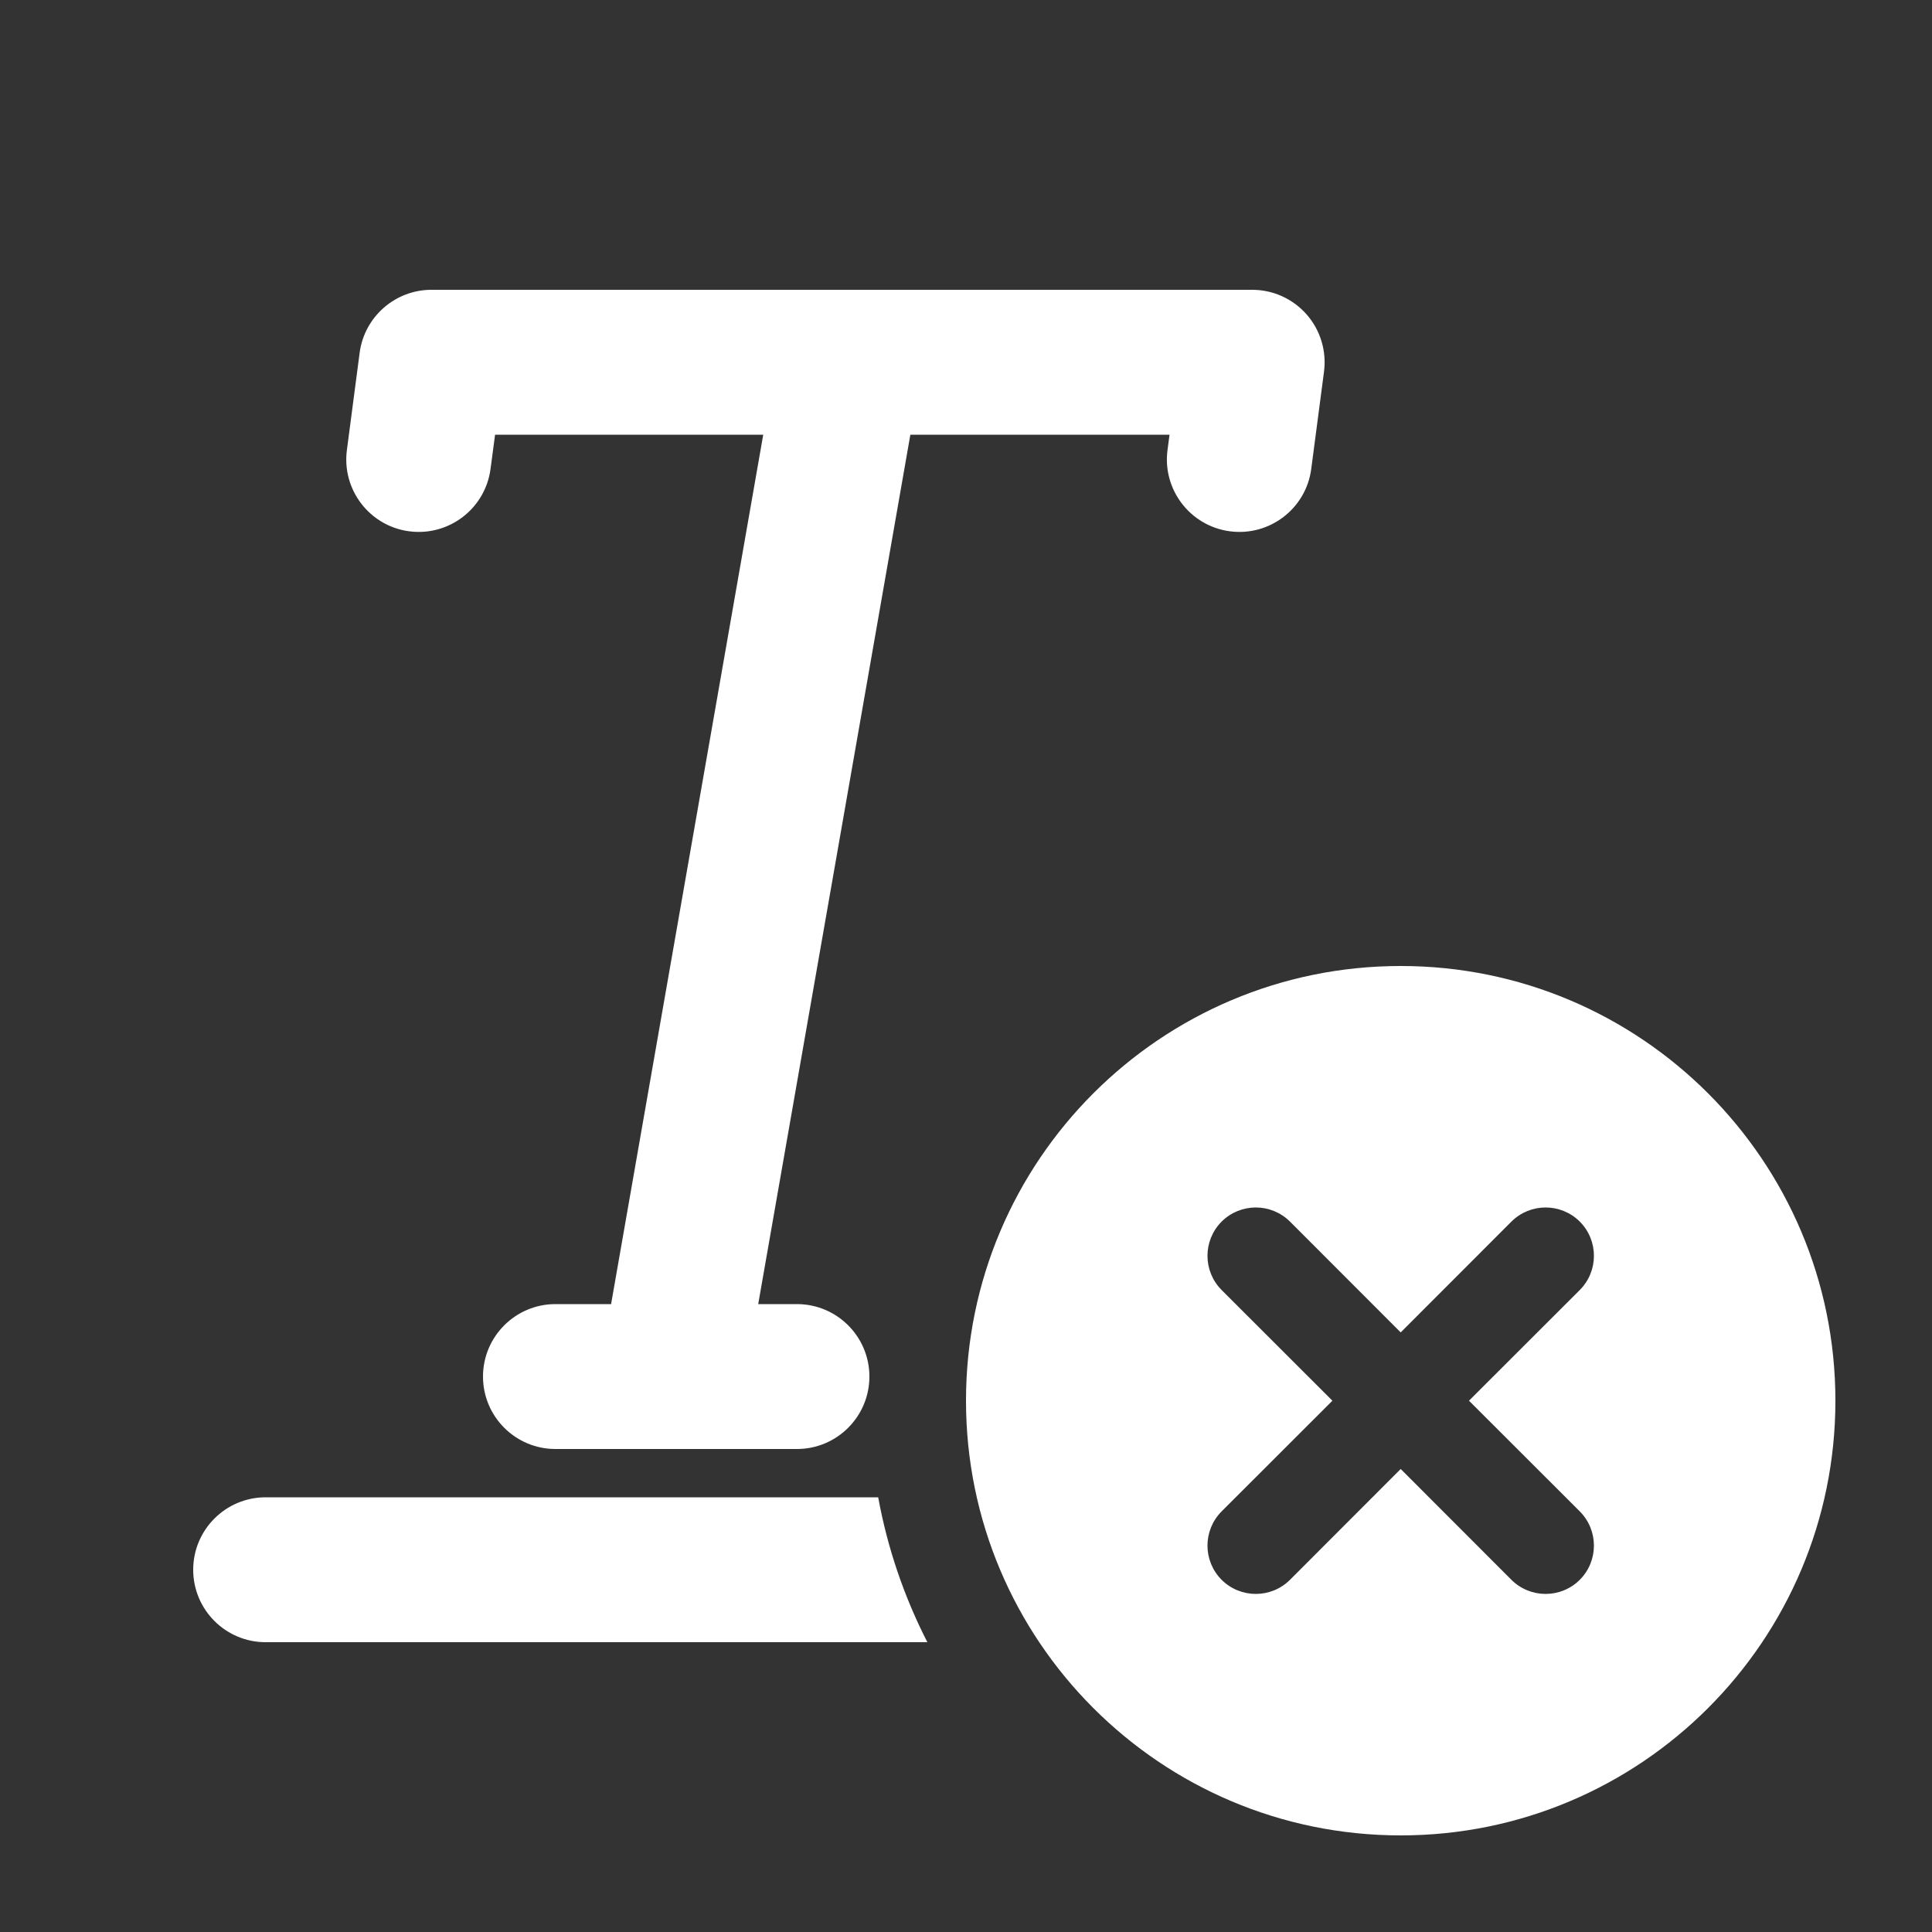<svg width="20" height="20" viewBox="0 0 20 20" fill="none" xmlns="http://www.w3.org/2000/svg">
<rect x="0" y="0" width="20" height="20" fill="#333333" stroke="none"/>
<path d="M4.467 3C4.091 3 3.772 3.279 3.723 3.652L3.591 4.659C3.537 5.069 3.826 5.446 4.236 5.5C4.647 5.554 5.024 5.265 5.078 4.854L5.125 4.5H7.901L6.326 13.5H5.75C5.336 13.5 5 13.836 5 14.25C5 14.664 5.336 15 5.75 15H8.25C8.664 15 9 14.664 9 14.25C9 13.836 8.664 13.5 8.25 13.5H7.849L9.424 4.5H12.107L12.086 4.659C12.032 5.069 12.322 5.446 12.732 5.5C13.143 5.554 13.52 5.265 13.574 4.854L13.706 3.848C13.734 3.634 13.669 3.418 13.527 3.256C13.384 3.093 13.179 3 12.963 3H4.467ZM2.75 15.5C2.336 15.5 2 15.836 2 16.25C2 16.664 2.336 17 2.75 17H9.6C9.362 16.535 9.188 16.031 9.091 15.5H2.75ZM19 14.5C19 16.985 16.985 19 14.5 19C12.015 19 10 16.985 10 14.5C10 12.015 12.015 10 14.5 10C16.985 10 19 12.015 19 14.5ZM16.354 13.354C16.549 13.158 16.549 12.842 16.354 12.646C16.158 12.451 15.842 12.451 15.646 12.646L14.5 13.793L13.354 12.646C13.158 12.451 12.842 12.451 12.646 12.646C12.451 12.842 12.451 13.158 12.646 13.354L13.793 14.5L12.646 15.646C12.451 15.842 12.451 16.158 12.646 16.354C12.842 16.549 13.158 16.549 13.354 16.354L14.5 15.207L15.646 16.354C15.842 16.549 16.158 16.549 16.354 16.354C16.549 16.158 16.549 15.842 16.354 15.646L15.207 14.5L16.354 13.354Z" fill="#ffffff"/>
</svg>
